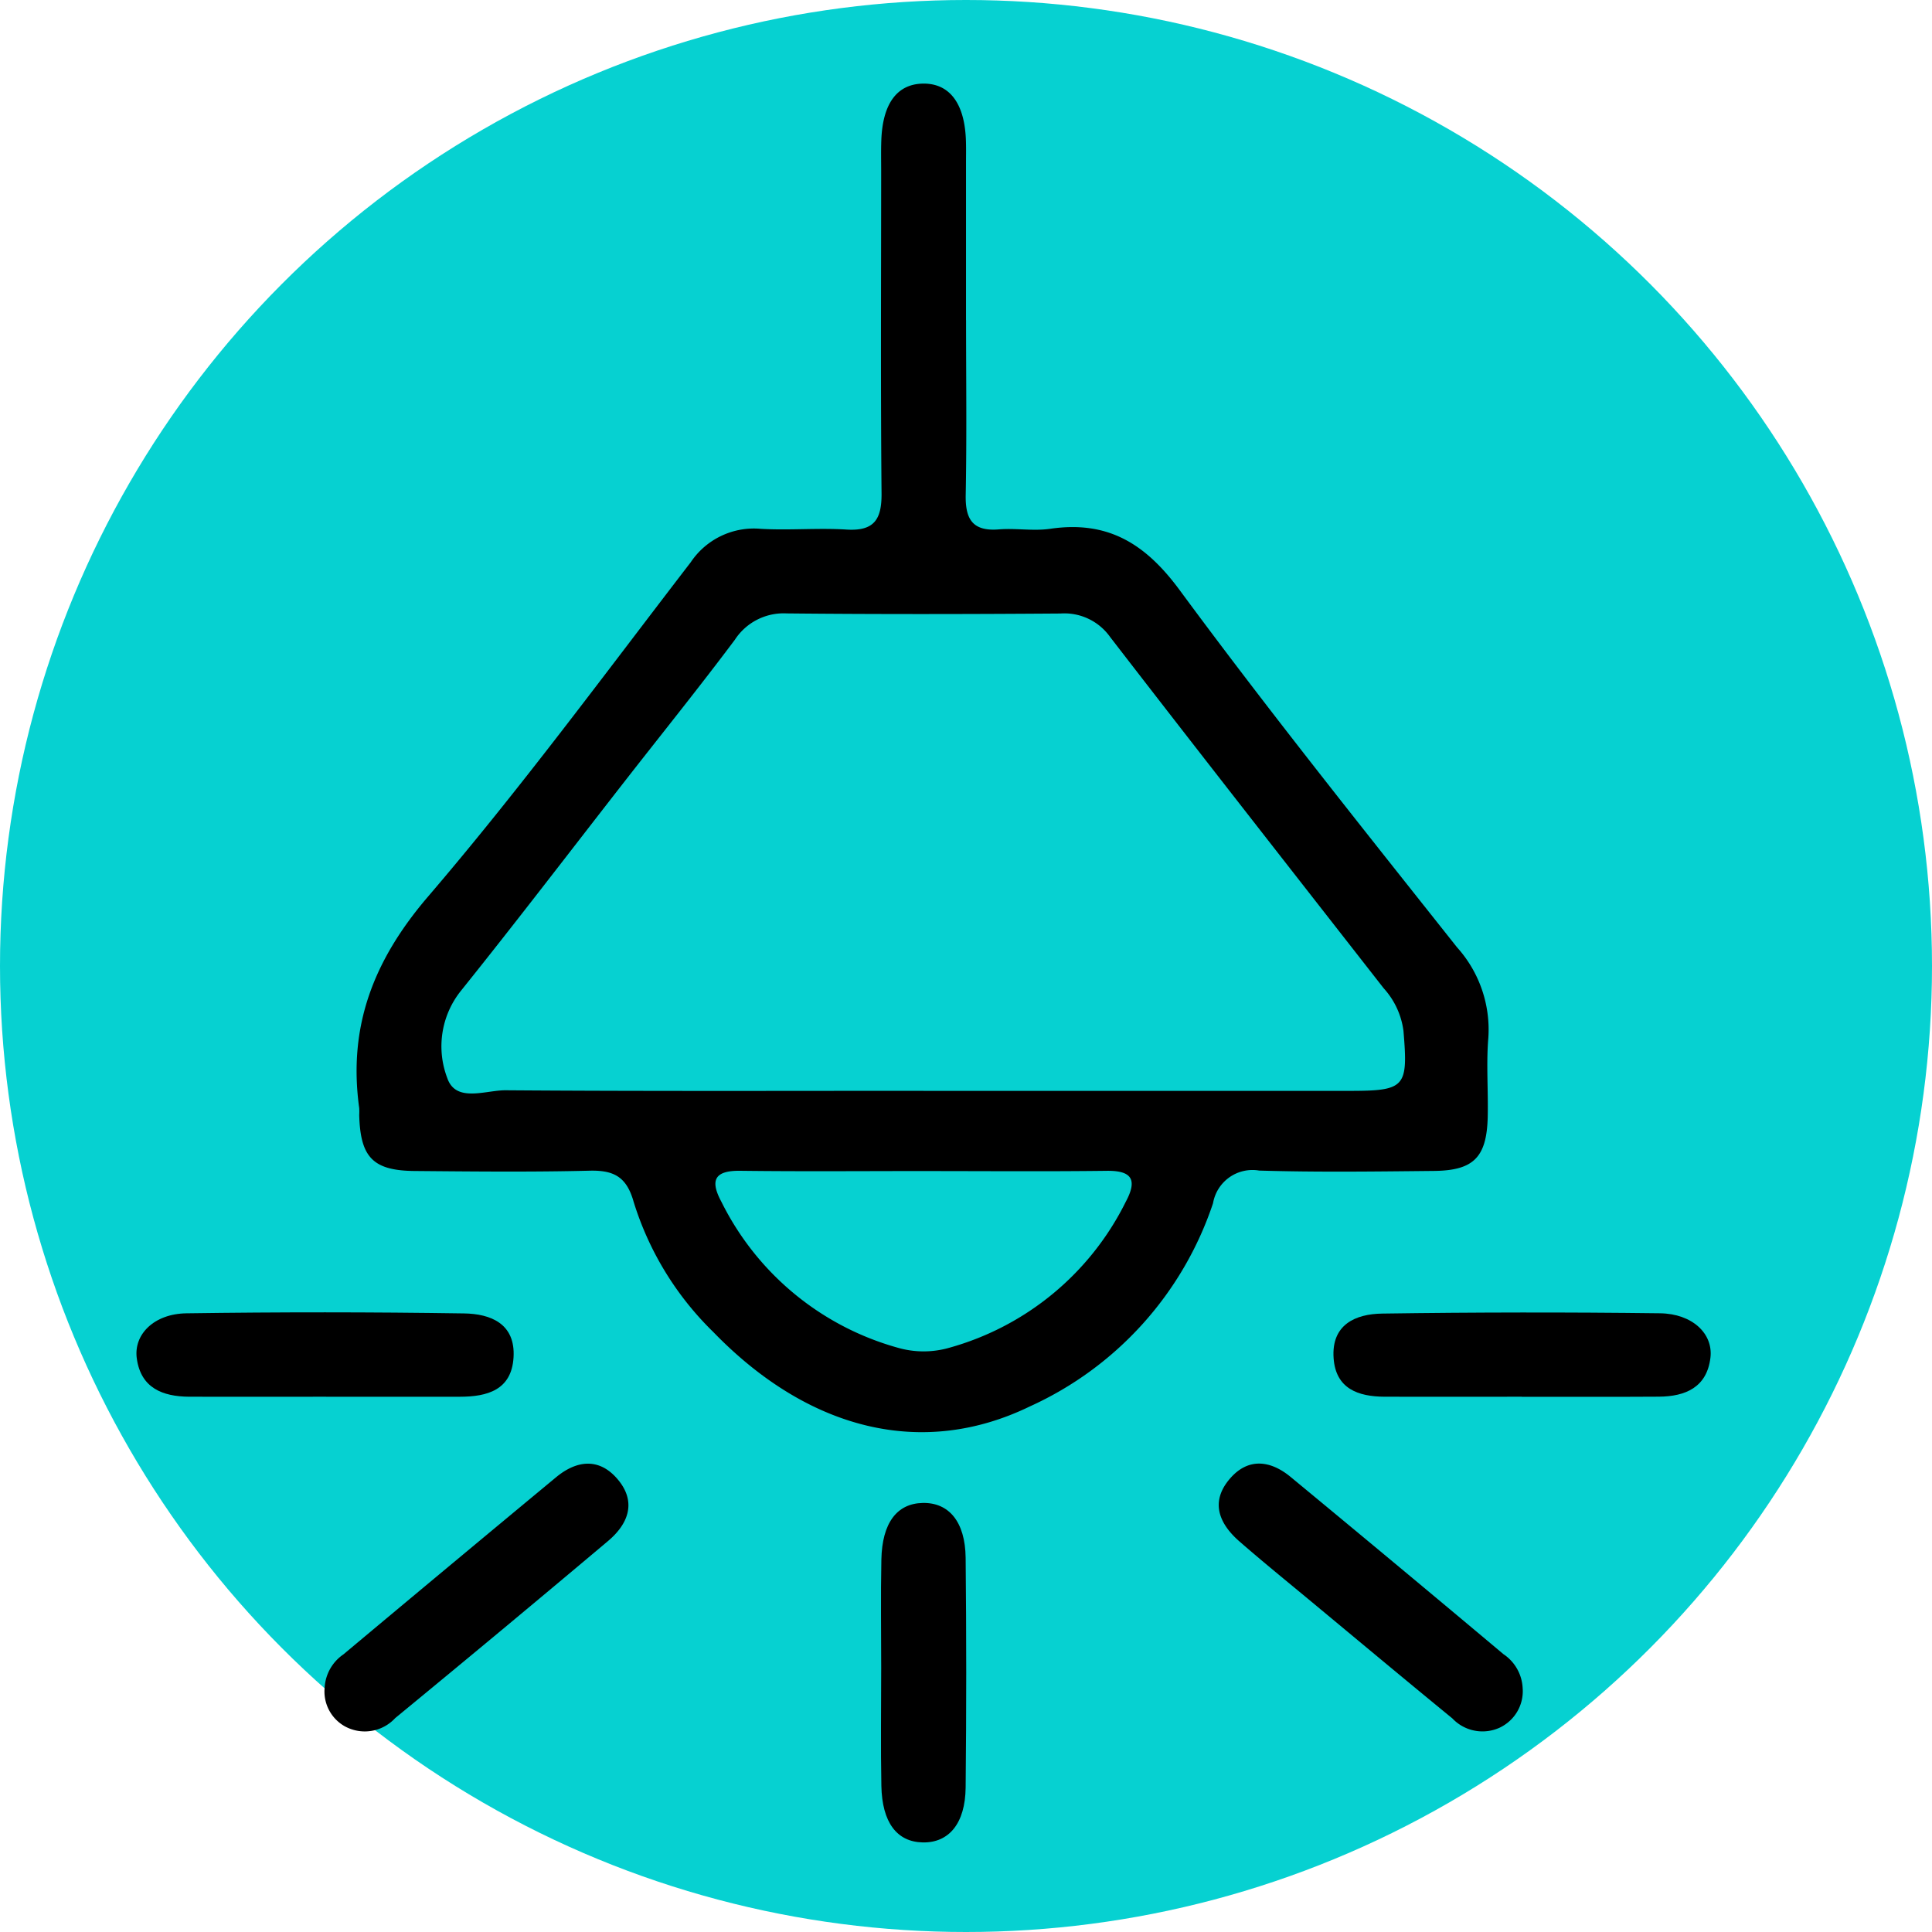 <svg xmlns="http://www.w3.org/2000/svg" xmlns:xlink="http://www.w3.org/1999/xlink" width="118" height="118" viewBox="0 0 118 118">
  <defs>
    <clipPath id="clip-path">
      <rect id="Rectángulo_349673" data-name="Rectángulo 349673" width="96.152" height="107.422" fill="none"/>
    </clipPath>
  </defs>
  <g id="Grupo_997394" data-name="Grupo 997394" transform="translate(-1096 -1322)">
    <circle id="Elipse_5896" data-name="Elipse 5896" cx="59" cy="59" r="59" transform="translate(1096 1322)" fill="#06d1d1"/>
    <g id="Grupo_997257" data-name="Grupo 997257" transform="translate(892.333 1226.107)">
      <g id="Grupo_997256" data-name="Grupo 997256" transform="translate(212 101)" clip-path="url(#clip-path)">
        <path id="Trazado_731576" data-name="Trazado 731576" d="M69.216,14.45c0,3.559.046,7.119-.022,10.676-.029,1.5.438,2.23,2.03,2.1,1.04-.083,2.111.113,3.136-.037,3.494-.51,5.791.885,7.894,3.736C87.721,38.338,93.48,45.534,99.2,52.749a7.51,7.51,0,0,1,1.914,5.54c-.133,1.594,0,3.209-.037,4.813-.057,2.462-.85,3.283-3.277,3.307-3.56.037-7.122.085-10.679-.021A2.444,2.444,0,0,0,84.3,68.382,20.888,20.888,0,0,1,73.113,80.792c-6.541,3.177-13.5,1.482-19.339-4.548a18.89,18.89,0,0,1-4.865-7.96c-.429-1.52-1.214-1.926-2.691-1.889-3.558.088-7.119.049-10.679.018-2.547-.022-3.319-.834-3.387-3.418a3.856,3.856,0,0,0,0-.419c-.693-5,.879-9.046,4.214-12.936C41.988,43.079,47.124,36.093,52.4,29.233a4.639,4.639,0,0,1,4.283-2.04c1.739.1,3.494-.065,5.232.044,1.694.106,2.154-.627,2.139-2.215-.06-6.559-.024-13.119-.023-19.678,0-.628-.014-1.257.009-1.884C64.119,1.222,65,.034,66.568,0c1.6-.033,2.532,1.153,2.634,3.354.023.487.011.977.011,1.465q0,4.815,0,9.63m-2.6,47.071H92.564c3.493,0,3.655-.2,3.367-3.666a4.788,4.788,0,0,0-1.207-2.6c-5.58-7.142-11.17-14.276-16.707-21.452a3.424,3.424,0,0,0-3.028-1.438c-5.579.04-11.158.05-16.737-.006a3.554,3.554,0,0,0-3.157,1.609c-2.172,2.9-4.449,5.725-6.679,8.583C45.072,46.838,41.772,51.162,38.37,55.4a5.425,5.425,0,0,0-.84,5.336c.523,1.53,2.344.738,3.567.747,8.508.063,17.016.033,25.524.033m.1,4.9c-3.766,0-7.531.032-11.3-.015-1.588-.02-1.846.595-1.149,1.891a17.158,17.158,0,0,0,10.8,8.923,5.675,5.675,0,0,0,3.1,0,17.16,17.16,0,0,0,10.8-8.925c.7-1.309.412-1.907-1.159-1.887-3.695.046-7.392.015-11.087.015" transform="translate(-18.545 0)"/>
        <path id="Trazado_731577" data-name="Trazado 731577" d="M11.588,183.75c-2.792,0-5.583.01-8.375,0C1.6,183.737.268,183.22.021,181.408c-.2-1.468,1.063-2.724,3.025-2.752q8.477-.122,16.957.006c1.636.022,3.149.629,3.03,2.678-.116,2-1.6,2.41-3.279,2.411q-4.083,0-8.166,0" transform="translate(0 -103.55)"/>
        <path id="Trazado_731578" data-name="Trazado 731578" d="M185.485,183.752c-2.792,0-5.583.009-8.375,0-1.619-.007-2.987-.489-3.117-2.358-.142-2.047,1.333-2.7,2.98-2.72q8.478-.123,16.957-.018c1.974.026,3.253,1.245,3.079,2.71-.215,1.811-1.523,2.372-3.149,2.383-2.791.018-5.583.005-8.375.007" transform="translate(-100.874 -103.552)"/>
        <path id="Trazado_731579" data-name="Trazado 731579" d="M27.363,214.215a2.637,2.637,0,0,1,1.143-1.979Q34.99,206.81,41.5,201.413c1.23-1.017,2.588-1.206,3.713.079,1.217,1.39.724,2.752-.546,3.821q-6.468,5.446-13,10.816a2.529,2.529,0,0,1-3.076.5,2.436,2.436,0,0,1-1.227-2.409" transform="translate(-15.864 -116.299)"/>
        <path id="Trazado_731580" data-name="Trazado 731580" d="M175.878,214.346a2.464,2.464,0,0,1-1.408,2.359,2.529,2.529,0,0,1-2.891-.567c-2.909-2.382-5.795-4.792-8.687-7.194-1.446-1.2-2.908-2.385-4.324-3.621-1.248-1.091-1.785-2.417-.577-3.823,1.116-1.3,2.477-1.127,3.71-.109q6.522,5.387,13,10.825a2.645,2.645,0,0,1,1.175,2.13" transform="translate(-91.208 -116.292)"/>
        <path id="Trazado_731581" data-name="Trazado 731581" d="M108.233,216.453c0-2.233-.035-4.467.01-6.7s.945-3.425,2.522-3.459c1.6-.035,2.6,1.148,2.625,3.349q.072,7.014,0,14.028c-.022,2.2-1.025,3.388-2.62,3.357-1.576-.031-2.484-1.216-2.527-3.456-.046-2.372-.011-4.745-.011-7.118" transform="translate(-62.745 -119.606)"/>
      </g>
    </g>
  </g>
</svg>
